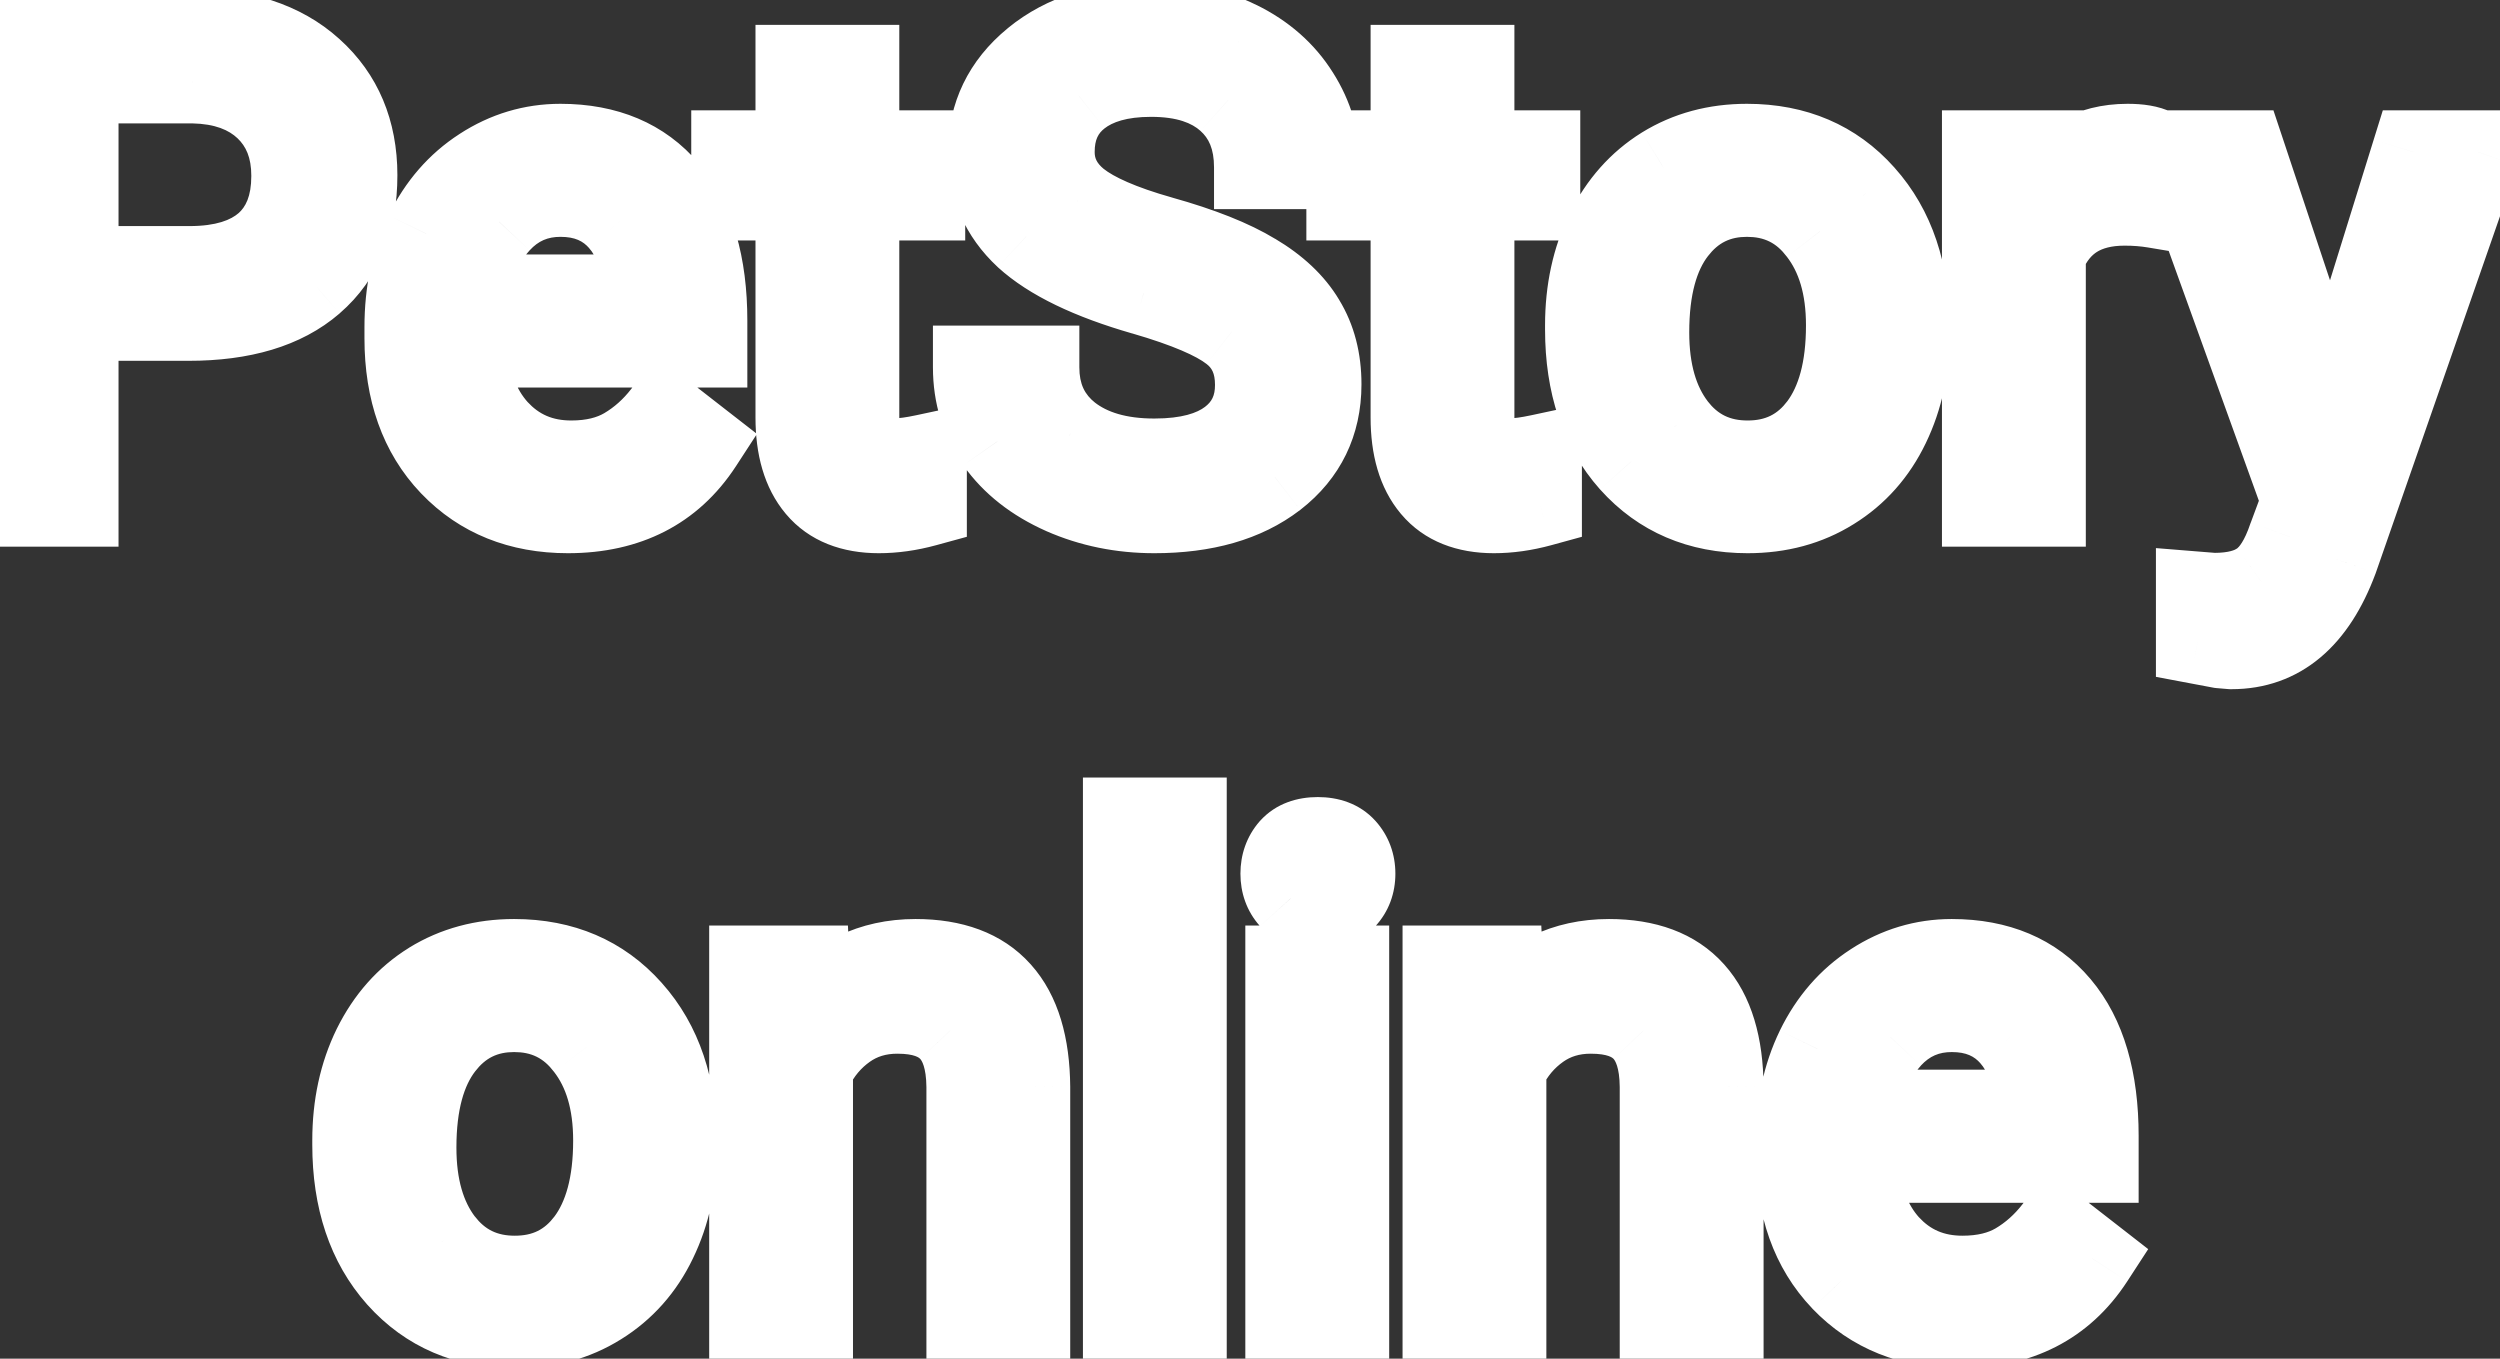 <svg width="46" height="25" viewBox="0 0 46 25" fill="none" xmlns="http://www.w3.org/2000/svg">
<rect x="0" y="0" width="46" height="25" fill="#333333" stroke="none"/>
<path d="M1.413 5.87V9.291H0.261V0.554H3.483C4.44 0.554 5.188 0.798 5.728 1.286C6.272 1.774 6.544 2.42 6.544 3.224C6.544 4.072 6.278 4.726 5.746 5.186C5.218 5.642 4.46 5.87 3.471 5.87H1.413ZM1.413 4.928H3.483C4.1 4.928 4.572 4.784 4.9 4.496C5.228 4.204 5.392 3.784 5.392 3.236C5.392 2.716 5.228 2.3 4.9 1.988C4.572 1.676 4.122 1.514 3.549 1.502H1.413V4.928ZM10.45 9.411C9.57 9.411 8.854 9.123 8.302 8.547C7.75 7.967 7.474 7.193 7.474 6.225V6.021C7.474 5.376 7.596 4.802 7.84 4.298C8.088 3.79 8.432 3.394 8.872 3.11C9.316 2.822 9.796 2.678 10.312 2.678C11.157 2.678 11.813 2.956 12.281 3.512C12.749 4.068 12.983 4.864 12.983 5.901V6.363H8.584C8.6 7.003 8.786 7.521 9.142 7.917C9.502 8.309 9.958 8.505 10.511 8.505C10.902 8.505 11.235 8.425 11.507 8.265C11.779 8.105 12.017 7.893 12.221 7.629L12.899 8.157C12.355 8.993 11.539 9.411 10.45 9.411ZM10.312 3.59C9.864 3.59 9.488 3.754 9.184 4.082C8.88 4.406 8.692 4.862 8.62 5.45H11.873V5.366C11.841 4.802 11.689 4.366 11.417 4.058C11.145 3.746 10.777 3.59 10.312 3.59ZM15.779 1.226V2.798H16.991V3.656H15.779V7.683C15.779 7.943 15.833 8.139 15.941 8.271C16.049 8.399 16.233 8.463 16.493 8.463C16.621 8.463 16.797 8.439 17.021 8.391V9.291C16.729 9.371 16.445 9.411 16.169 9.411C15.673 9.411 15.299 9.261 15.047 8.961C14.795 8.661 14.669 8.235 14.669 7.683V3.656H13.487V2.798H14.669V1.226H15.779ZM21.042 5.396C20.054 5.112 19.334 4.764 18.882 4.352C18.434 3.936 18.21 3.424 18.21 2.816C18.21 2.128 18.484 1.56 19.032 1.112C19.584 0.66 20.3 0.434 21.18 0.434C21.78 0.434 22.314 0.55 22.782 0.782C23.254 1.014 23.619 1.334 23.875 1.742C24.134 2.15 24.265 2.596 24.265 3.08H23.106C23.106 2.552 22.938 2.138 22.602 1.838C22.266 1.534 21.792 1.382 21.18 1.382C20.612 1.382 20.168 1.508 19.848 1.76C19.532 2.008 19.374 2.354 19.374 2.798C19.374 3.154 19.524 3.456 19.824 3.704C20.128 3.948 20.642 4.172 21.366 4.376C22.094 4.58 22.662 4.806 23.07 5.054C23.482 5.298 23.787 5.584 23.983 5.913C24.183 6.241 24.283 6.627 24.283 7.071C24.283 7.779 24.006 8.347 23.454 8.775C22.902 9.199 22.164 9.411 21.24 9.411C20.64 9.411 20.08 9.297 19.56 9.069C19.04 8.837 18.638 8.521 18.354 8.121C18.074 7.721 17.934 7.267 17.934 6.759H19.092C19.092 7.287 19.286 7.705 19.674 8.013C20.066 8.317 20.588 8.469 21.24 8.469C21.848 8.469 22.314 8.345 22.638 8.097C22.962 7.849 23.124 7.511 23.124 7.083C23.124 6.655 22.974 6.325 22.674 6.093C22.374 5.856 21.83 5.624 21.042 5.396ZM27.097 1.226V2.798H28.309V3.656H27.097V7.683C27.097 7.943 27.151 8.139 27.259 8.271C27.367 8.399 27.551 8.463 27.811 8.463C27.939 8.463 28.115 8.439 28.339 8.391V9.291C28.047 9.371 27.763 9.411 27.487 9.411C26.991 9.411 26.617 9.261 26.365 8.961C26.113 8.661 25.987 8.235 25.987 7.683V3.656H24.805V2.798H25.987V1.226H27.097ZM29.197 5.985C29.197 5.348 29.321 4.776 29.569 4.268C29.821 3.76 30.169 3.368 30.613 3.092C31.062 2.816 31.572 2.678 32.144 2.678C33.028 2.678 33.742 2.984 34.286 3.596C34.834 4.208 35.108 5.022 35.108 6.039V6.117C35.108 6.749 34.986 7.317 34.742 7.821C34.502 8.321 34.156 8.711 33.704 8.991C33.256 9.271 32.74 9.411 32.156 9.411C31.276 9.411 30.561 9.105 30.013 8.493C29.469 7.881 29.197 7.071 29.197 6.063V5.985ZM30.314 6.117C30.314 6.837 30.48 7.415 30.811 7.851C31.148 8.287 31.596 8.505 32.156 8.505C32.72 8.505 33.168 8.285 33.5 7.845C33.832 7.401 33.998 6.781 33.998 5.985C33.998 5.272 33.828 4.696 33.488 4.256C33.152 3.812 32.704 3.59 32.144 3.59C31.596 3.59 31.154 3.808 30.817 4.244C30.482 4.68 30.314 5.304 30.314 6.117ZM39.639 3.794C39.471 3.766 39.289 3.752 39.093 3.752C38.365 3.752 37.871 4.062 37.611 4.682V9.291H36.5V2.798H37.581L37.599 3.548C37.963 2.968 38.479 2.678 39.147 2.678C39.363 2.678 39.527 2.706 39.639 2.762V3.794ZM42.897 7.665L44.41 2.798H45.598L42.987 10.293C42.583 11.373 41.941 11.913 41.061 11.913L40.851 11.895L40.437 11.817V10.917L40.737 10.941C41.113 10.941 41.405 10.865 41.613 10.713C41.825 10.561 41.999 10.283 42.135 9.879L42.381 9.219L40.065 2.798H41.277L42.897 7.665ZM6.514 20.985C6.514 20.348 6.638 19.776 6.886 19.268C7.138 18.76 7.486 18.368 7.93 18.092C8.378 17.816 8.888 17.678 9.46 17.678C10.345 17.678 11.059 17.984 11.603 18.596C12.151 19.208 12.425 20.022 12.425 21.038V21.116C12.425 21.749 12.303 22.317 12.059 22.821C11.819 23.321 11.473 23.711 11.021 23.991C10.572 24.271 10.056 24.411 9.472 24.411C8.592 24.411 7.878 24.105 7.33 23.493C6.786 22.881 6.514 22.071 6.514 21.062V20.985ZM7.63 21.116C7.63 21.837 7.796 22.415 8.128 22.851C8.464 23.287 8.912 23.505 9.472 23.505C10.036 23.505 10.485 23.285 10.816 22.845C11.149 22.401 11.315 21.781 11.315 20.985C11.315 20.272 11.145 19.696 10.805 19.256C10.469 18.812 10.02 18.59 9.46 18.59C8.912 18.59 8.47 18.808 8.134 19.244C7.798 19.68 7.63 20.304 7.63 21.116ZM14.867 17.798L14.903 18.614C15.399 17.99 16.047 17.678 16.847 17.678C18.22 17.678 18.912 18.452 18.924 20V24.291H17.814V19.994C17.81 19.526 17.702 19.18 17.489 18.956C17.282 18.732 16.956 18.62 16.511 18.62C16.151 18.62 15.835 18.716 15.563 18.908C15.291 19.1 15.079 19.352 14.927 19.664V24.291H13.817V17.798H14.867ZM21.804 24.291H20.694V15.074H21.804V24.291ZM24.793 24.291H23.683V17.798H24.793V24.291ZM23.593 16.076C23.593 15.896 23.646 15.744 23.755 15.62C23.866 15.496 24.03 15.434 24.247 15.434C24.463 15.434 24.627 15.496 24.739 15.62C24.851 15.744 24.907 15.896 24.907 16.076C24.907 16.256 24.851 16.406 24.739 16.526C24.627 16.646 24.463 16.706 24.247 16.706C24.03 16.706 23.866 16.646 23.755 16.526C23.646 16.406 23.593 16.256 23.593 16.076ZM27.625 17.798L27.661 18.614C28.157 17.99 28.805 17.678 29.605 17.678C30.978 17.678 31.67 18.452 31.682 20V24.291H30.572V19.994C30.567 19.526 30.459 19.18 30.247 18.956C30.039 18.732 29.713 18.62 29.269 18.62C28.909 18.62 28.593 18.716 28.321 18.908C28.049 19.1 27.837 19.352 27.685 19.664V24.291H26.575V17.798H27.625ZM36.05 24.411C35.17 24.411 34.454 24.123 33.902 23.547C33.35 22.967 33.074 22.193 33.074 21.225V21.02C33.074 20.376 33.196 19.802 33.44 19.298C33.688 18.79 34.032 18.394 34.472 18.11C34.916 17.822 35.396 17.678 35.912 17.678C36.756 17.678 37.413 17.956 37.881 18.512C38.349 19.068 38.583 19.864 38.583 20.901V21.363H34.184C34.2 22.003 34.386 22.521 34.742 22.917C35.102 23.309 35.558 23.505 36.11 23.505C36.502 23.505 36.834 23.425 37.106 23.265C37.379 23.105 37.617 22.893 37.821 22.629L38.499 23.157C37.955 23.993 37.139 24.411 36.05 24.411ZM35.912 18.59C35.464 18.59 35.088 18.754 34.784 19.082C34.48 19.406 34.292 19.862 34.22 20.45H37.472V20.366C37.441 19.802 37.288 19.366 37.017 19.058C36.744 18.746 36.376 18.59 35.912 18.59Z" fill="white"/>
<path d="M1.413 5.87V5.102H0.645V5.87H1.413ZM1.413 9.291V10.059H2.181V9.291H1.413ZM0.261 9.291H-0.507V10.059H0.261V9.291ZM0.261 0.554V-0.214H-0.507V0.554H0.261ZM5.728 1.286L5.213 1.856L5.215 1.858L5.728 1.286ZM5.746 5.186L6.248 5.768L6.248 5.767L5.746 5.186ZM1.413 4.928H0.645V5.696H1.413V4.928ZM4.9 4.496L5.406 5.074L5.41 5.07L4.9 4.496ZM3.549 1.502L3.566 0.734L3.557 0.734H3.549V1.502ZM1.413 1.502V0.734H0.645V1.502H1.413ZM0.645 5.87V9.291H2.181V5.87H0.645ZM1.413 8.523H0.261V10.059H1.413V8.523ZM1.029 9.291V0.554H-0.507V9.291H1.029ZM0.261 1.322H3.483V-0.214H0.261V1.322ZM3.483 1.322C4.31 1.322 4.853 1.531 5.213 1.856L6.243 0.716C5.522 0.065 4.569 -0.214 3.483 -0.214V1.322ZM5.215 1.858C5.579 2.184 5.776 2.614 5.776 3.224H7.312C7.312 2.226 6.965 1.363 6.241 0.714L5.215 1.858ZM5.776 3.224C5.776 3.899 5.572 4.321 5.243 4.605L6.248 5.767C6.984 5.132 7.312 4.245 7.312 3.224H5.776ZM5.244 4.605C4.903 4.899 4.351 5.102 3.471 5.102V6.639C4.568 6.639 5.532 6.386 6.248 5.768L5.244 4.605ZM3.471 5.102H1.413V6.639H3.471V5.102ZM1.413 5.696H3.483V4.16H1.413V5.696ZM3.483 5.696C4.21 5.696 4.89 5.527 5.406 5.073L4.393 3.919C4.253 4.042 3.989 4.16 3.483 4.16V5.696ZM5.41 5.07C5.941 4.597 6.16 3.945 6.16 3.236H4.624C4.624 3.623 4.514 3.811 4.389 3.923L5.41 5.07ZM6.16 3.236C6.16 2.54 5.933 1.91 5.429 1.431L4.37 2.544C4.523 2.69 4.624 2.892 4.624 3.236H6.16ZM5.429 1.431C4.928 0.955 4.277 0.749 3.566 0.734L3.533 2.27C3.966 2.279 4.215 2.397 4.37 2.544L5.429 1.431ZM3.549 0.734H1.413V2.27H3.549V0.734ZM0.645 1.502V4.928H2.181V1.502H0.645ZM8.302 8.547L7.746 9.076L7.748 9.078L8.302 8.547ZM7.84 4.298L7.15 3.961L7.149 3.964L7.84 4.298ZM8.872 3.11L9.289 3.755L9.29 3.755L8.872 3.11ZM12.281 3.512L11.693 4.007L12.281 3.512ZM12.983 6.363V7.131H13.751V6.363H12.983ZM8.584 6.363V5.594H7.797L7.816 6.382L8.584 6.363ZM9.142 7.917L8.571 8.43L8.577 8.436L9.142 7.917ZM12.221 7.629L12.693 7.023L12.084 6.549L11.613 7.159L12.221 7.629ZM12.899 8.157L13.543 8.576L13.928 7.984L13.371 7.551L12.899 8.157ZM9.184 4.082L9.744 4.608L9.748 4.604L9.184 4.082ZM8.62 5.45L7.858 5.357L7.752 6.219H8.62V5.45ZM11.873 5.45V6.219H12.641V5.45H11.873ZM11.873 5.366H12.641V5.345L12.64 5.323L11.873 5.366ZM11.417 4.058L10.838 4.563L10.841 4.567L11.417 4.058ZM10.45 8.643C9.756 8.643 9.248 8.424 8.857 8.015L7.748 9.078C8.46 9.822 9.385 10.179 10.45 10.179V8.643ZM8.859 8.017C8.47 7.609 8.242 7.039 8.242 6.225H6.706C6.706 7.346 7.03 8.325 7.746 9.076L8.859 8.017ZM8.242 6.225V6.021H6.706V6.225H8.242ZM8.242 6.021C8.242 5.475 8.345 5.018 8.531 4.633L7.149 3.964C6.847 4.587 6.706 5.278 6.706 6.021H8.242ZM8.53 4.635C8.722 4.243 8.976 3.958 9.289 3.755L8.456 2.465C7.889 2.831 7.454 3.338 7.15 3.961L8.53 4.635ZM9.29 3.755C9.613 3.545 9.949 3.446 10.312 3.446V1.91C9.644 1.91 9.019 2.099 8.454 2.466L9.29 3.755ZM10.312 3.446C10.971 3.446 11.395 3.653 11.693 4.007L12.868 3.018C12.23 2.259 11.342 1.91 10.312 1.91V3.446ZM11.693 4.007C12.004 4.376 12.215 4.97 12.215 5.901H13.751C13.751 4.759 13.494 3.761 12.868 3.018L11.693 4.007ZM12.215 5.901V6.363H13.751V5.901H12.215ZM12.983 5.594H8.584V7.131H12.983V5.594ZM7.816 6.382C7.836 7.166 8.069 7.872 8.571 8.43L9.713 7.403C9.503 7.17 9.364 6.839 9.352 6.343L7.816 6.382ZM8.577 8.436C9.088 8.993 9.752 9.273 10.511 9.273V7.737C10.164 7.737 9.917 7.624 9.708 7.397L8.577 8.436ZM10.511 9.273C11.007 9.273 11.481 9.171 11.896 8.927L11.117 7.603C10.989 7.678 10.799 7.737 10.511 7.737V9.273ZM11.896 8.927C12.257 8.714 12.568 8.435 12.829 8.098L11.613 7.159C11.465 7.35 11.3 7.495 11.117 7.603L11.896 8.927ZM11.749 8.235L12.427 8.763L13.371 7.551L12.693 7.023L11.749 8.235ZM12.255 7.738C11.867 8.334 11.307 8.643 10.45 8.643V10.179C11.771 10.179 12.842 9.652 13.543 8.576L12.255 7.738ZM10.312 2.822C9.651 2.822 9.071 3.075 8.621 3.56L9.748 4.604C9.906 4.433 10.078 4.358 10.312 4.358V2.822ZM8.624 3.557C8.177 4.034 7.943 4.661 7.858 5.357L9.383 5.544C9.441 5.064 9.584 4.779 9.744 4.608L8.624 3.557ZM8.62 6.219H11.873V4.682H8.62V6.219ZM12.641 5.45V5.366H11.105V5.45H12.641ZM12.64 5.323C12.601 4.651 12.415 4.028 11.992 3.55L10.841 4.567C10.963 4.705 11.08 4.954 11.106 5.41L12.64 5.323ZM11.996 3.553C11.559 3.053 10.969 2.822 10.312 2.822V4.358C10.585 4.358 10.73 4.44 10.838 4.563L11.996 3.553ZM15.779 1.226H16.547V0.458H15.779V1.226ZM15.779 2.798H15.011V3.566H15.779V2.798ZM16.991 2.798H17.76V2.03H16.991V2.798ZM16.991 3.656V4.424H17.76V3.656H16.991ZM15.779 3.656V2.888H15.011V3.656H15.779ZM15.941 8.271L15.347 8.757L15.354 8.766L15.941 8.271ZM17.021 8.391H17.79V7.441L16.86 7.64L17.021 8.391ZM17.021 9.291L17.224 10.032L17.79 9.877V9.291H17.021ZM14.669 3.656H15.437V2.888H14.669V3.656ZM13.487 3.656H12.719V4.424H13.487V3.656ZM13.487 2.798V2.03H12.719V2.798H13.487ZM14.669 2.798V3.566H15.437V2.798H14.669ZM14.669 1.226V0.458H13.901V1.226H14.669ZM15.011 1.226V2.798H16.547V1.226H15.011ZM15.779 3.566H16.991V2.03H15.779V3.566ZM16.223 2.798V3.656H17.76V2.798H16.223ZM16.991 2.888H15.779V4.424H16.991V2.888ZM15.011 3.656V7.683H16.547V3.656H15.011ZM15.011 7.683C15.011 8.031 15.081 8.432 15.347 8.757L16.536 7.784C16.561 7.816 16.564 7.835 16.56 7.821C16.556 7.805 16.547 7.762 16.547 7.683H15.011ZM15.354 8.766C15.673 9.144 16.132 9.231 16.493 9.231V7.695C16.459 7.695 16.436 7.693 16.422 7.691C16.408 7.689 16.406 7.687 16.413 7.689C16.42 7.692 16.436 7.699 16.459 7.713C16.481 7.728 16.506 7.749 16.528 7.776L15.354 8.766ZM16.493 9.231C16.702 9.231 16.94 9.194 17.182 9.142L16.86 7.64C16.655 7.684 16.541 7.695 16.493 7.695V9.231ZM16.253 8.391V9.291H17.79V8.391H16.253ZM16.819 8.55C16.586 8.614 16.37 8.643 16.169 8.643V10.179C16.52 10.179 16.873 10.128 17.224 10.032L16.819 8.55ZM16.169 8.643C15.835 8.643 15.704 8.549 15.635 8.467L14.459 9.455C14.894 9.973 15.512 10.179 16.169 10.179V8.643ZM15.635 8.467C15.539 8.352 15.437 8.127 15.437 7.683H13.901C13.901 8.343 14.051 8.969 14.459 9.455L15.635 8.467ZM15.437 7.683V3.656H13.901V7.683H15.437ZM14.669 2.888H13.487V4.424H14.669V2.888ZM14.255 3.656V2.798H12.719V3.656H14.255ZM13.487 3.566H14.669V2.03H13.487V3.566ZM15.437 2.798V1.226H13.901V2.798H15.437ZM14.669 1.994H15.779V0.458H14.669V1.994ZM21.042 5.396L21.256 4.659L21.254 4.658L21.042 5.396ZM18.882 4.352L18.359 4.915L18.364 4.92L18.882 4.352ZM19.032 1.112L19.518 1.706L19.518 1.706L19.032 1.112ZM22.782 0.782L22.441 1.47L22.444 1.471L22.782 0.782ZM23.875 1.742L23.224 2.15L23.227 2.155L23.875 1.742ZM24.265 3.08V3.848H25.033V3.08H24.265ZM23.106 3.08H22.338V3.848H23.106V3.08ZM22.602 1.838L22.087 2.407L22.091 2.411L22.602 1.838ZM19.848 1.76L20.322 2.364L20.323 2.363L19.848 1.76ZM19.824 3.704L19.334 4.296L19.343 4.303L19.824 3.704ZM21.366 4.376L21.158 5.116L21.159 5.116L21.366 4.376ZM23.07 5.054L22.671 5.711L22.679 5.715L23.07 5.054ZM23.983 5.913L23.323 6.307L23.327 6.312L23.983 5.913ZM23.454 8.775L23.922 9.384L23.925 9.382L23.454 8.775ZM19.56 9.069L19.247 9.77L19.251 9.772L19.56 9.069ZM18.354 8.121L17.724 8.561L17.727 8.566L18.354 8.121ZM17.934 6.759V5.991H17.166V6.759H17.934ZM19.092 6.759H19.86V5.991H19.092V6.759ZM19.674 8.013L19.196 8.614L19.203 8.62L19.674 8.013ZM22.674 6.093L22.199 6.696L22.204 6.7L22.674 6.093ZM21.254 4.658C20.312 4.387 19.724 4.08 19.399 3.785L18.364 4.92C18.944 5.448 19.796 5.837 20.83 6.135L21.254 4.658ZM19.404 3.789C19.112 3.518 18.978 3.209 18.978 2.816H17.442C17.442 3.639 17.756 4.355 18.359 4.915L19.404 3.789ZM18.978 2.816C18.978 2.366 19.142 2.014 19.518 1.706L18.546 0.517C17.825 1.106 17.442 1.89 17.442 2.816H18.978ZM19.518 1.706C19.904 1.391 20.435 1.202 21.18 1.202V-0.334C20.165 -0.334 19.264 -0.071 18.545 0.517L19.518 1.706ZM21.18 1.202C21.68 1.202 22.094 1.298 22.441 1.47L23.123 0.094C22.535 -0.198 21.881 -0.334 21.18 -0.334V1.202ZM22.444 1.471C22.8 1.646 23.05 1.874 23.224 2.15L24.525 1.334C24.186 0.794 23.709 0.381 23.121 0.092L22.444 1.471ZM23.227 2.155C23.408 2.439 23.496 2.742 23.496 3.08H25.033C25.033 2.45 24.861 1.861 24.522 1.329L23.227 2.155ZM24.265 2.312H23.106V3.848H24.265V2.312ZM23.875 3.08C23.875 2.375 23.642 1.736 23.114 1.265L22.091 2.411C22.235 2.54 22.338 2.729 22.338 3.08H23.875ZM23.118 1.268C22.597 0.797 21.915 0.614 21.18 0.614V2.15C21.669 2.15 21.935 2.27 22.087 2.407L23.118 1.268ZM21.18 0.614C20.506 0.614 19.873 0.763 19.373 1.156L20.323 2.363C20.463 2.253 20.718 2.15 21.18 2.15V0.614ZM19.374 1.156C18.851 1.566 18.606 2.147 18.606 2.798H20.142C20.142 2.561 20.213 2.45 20.322 2.364L19.374 1.156ZM18.606 2.798C18.606 3.406 18.877 3.918 19.334 4.296L20.313 3.112C20.171 2.995 20.142 2.902 20.142 2.798H18.606ZM19.343 4.303C19.772 4.647 20.41 4.905 21.158 5.116L21.574 3.637C20.875 3.44 20.484 3.249 20.305 3.105L19.343 4.303ZM21.159 5.116C21.854 5.311 22.348 5.514 22.671 5.711L23.469 4.398C22.977 4.099 22.334 3.85 21.573 3.637L21.159 5.116ZM22.679 5.715C23.008 5.91 23.207 6.113 23.323 6.307L24.642 5.519C24.366 5.056 23.957 4.687 23.462 4.393L22.679 5.715ZM23.327 6.312C23.442 6.502 23.514 6.745 23.514 7.071H25.051C25.051 6.508 24.923 5.979 24.638 5.513L23.327 6.312ZM23.514 7.071C23.514 7.545 23.345 7.888 22.984 8.168L23.925 9.382C24.668 8.806 25.051 8.012 25.051 7.071H23.514ZM22.986 8.166C22.607 8.458 22.05 8.643 21.24 8.643V10.179C22.278 10.179 23.198 9.94 23.922 9.384L22.986 8.166ZM21.24 8.643C20.74 8.643 20.286 8.549 19.868 8.366L19.251 9.772C19.874 10.046 20.54 10.179 21.24 10.179V8.643ZM19.873 8.368C19.458 8.182 19.172 7.947 18.98 7.676L17.727 8.566C18.103 9.095 18.622 9.492 19.247 9.77L19.873 8.368ZM18.983 7.68C18.797 7.415 18.702 7.116 18.702 6.759H17.166C17.166 7.418 17.35 8.027 17.724 8.561L18.983 7.68ZM17.934 7.527H19.092V5.991H17.934V7.527ZM18.324 6.759C18.324 7.503 18.611 8.15 19.196 8.614L20.151 7.411C19.96 7.26 19.86 7.07 19.86 6.759H18.324ZM19.203 8.62C19.767 9.057 20.471 9.237 21.24 9.237V7.701C20.705 7.701 20.365 7.577 20.145 7.406L19.203 8.62ZM21.24 9.237C21.938 9.237 22.596 9.097 23.105 8.707L22.171 7.487C22.033 7.593 21.758 7.701 21.24 7.701V9.237ZM23.105 8.707C23.63 8.305 23.892 7.736 23.892 7.083H22.356C22.356 7.285 22.295 7.392 22.171 7.487L23.105 8.707ZM23.892 7.083C23.892 6.452 23.658 5.882 23.144 5.485L22.204 6.7C22.29 6.767 22.356 6.858 22.356 7.083H23.892ZM23.149 5.489C22.724 5.154 22.055 4.89 21.256 4.659L20.829 6.134C21.606 6.359 22.025 6.559 22.199 6.696L23.149 5.489ZM27.097 1.226H27.865V0.458H27.097V1.226ZM27.097 2.798H26.329V3.566H27.097V2.798ZM28.309 2.798H29.077V2.03H28.309V2.798ZM28.309 3.656V4.424H29.077V3.656H28.309ZM27.097 3.656V2.888H26.329V3.656H27.097ZM27.259 8.271L26.665 8.757L26.672 8.766L27.259 8.271ZM28.339 8.391H29.107V7.441L28.178 7.64L28.339 8.391ZM28.339 9.291L28.542 10.032L29.107 9.877V9.291H28.339ZM25.987 3.656H26.755V2.888H25.987V3.656ZM24.805 3.656H24.037V4.424H24.805V3.656ZM24.805 2.798V2.03H24.037V2.798H24.805ZM25.987 2.798V3.566H26.755V2.798H25.987ZM25.987 1.226V0.458H25.219V1.226H25.987ZM26.329 1.226V2.798H27.865V1.226H26.329ZM27.097 3.566H28.309V2.03H27.097V3.566ZM27.541 2.798V3.656H29.077V2.798H27.541ZM28.309 2.888H27.097V4.424H28.309V2.888ZM26.329 3.656V7.683H27.865V3.656H26.329ZM26.329 7.683C26.329 8.031 26.399 8.432 26.665 8.757L27.854 7.784C27.879 7.816 27.882 7.835 27.878 7.821C27.874 7.805 27.865 7.762 27.865 7.683H26.329ZM26.672 8.766C26.991 9.144 27.45 9.231 27.811 9.231V7.695C27.777 7.695 27.754 7.693 27.74 7.691C27.726 7.689 27.724 7.687 27.73 7.689C27.737 7.692 27.754 7.699 27.776 7.713C27.799 7.728 27.823 7.749 27.846 7.776L26.672 8.766ZM27.811 9.231C28.02 9.231 28.258 9.194 28.5 9.142L28.178 7.64C27.973 7.684 27.858 7.695 27.811 7.695V9.231ZM27.571 8.391V9.291H29.107V8.391H27.571ZM28.136 8.55C27.904 8.614 27.688 8.643 27.487 8.643V10.179C27.838 10.179 28.19 10.128 28.542 10.032L28.136 8.55ZM27.487 8.643C27.152 8.643 27.022 8.549 26.953 8.467L25.777 9.455C26.212 9.973 26.829 10.179 27.487 10.179V8.643ZM26.953 8.467C26.857 8.352 26.755 8.127 26.755 7.683H25.219C25.219 8.343 25.369 8.969 25.777 9.455L26.953 8.467ZM26.755 7.683V3.656H25.219V7.683H26.755ZM25.987 2.888H24.805V4.424H25.987V2.888ZM25.573 3.656V2.798H24.037V3.656H25.573ZM24.805 3.566H25.987V2.03H24.805V3.566ZM26.755 2.798V1.226H25.219V2.798H26.755ZM25.987 1.994H27.097V0.458H25.987V1.994ZM29.569 4.268L28.881 3.927L28.879 3.931L29.569 4.268ZM30.613 3.092L30.211 2.438L30.208 2.44L30.613 3.092ZM34.286 3.596L33.712 4.106L33.714 4.109L34.286 3.596ZM34.742 7.821L34.051 7.486L34.05 7.488L34.742 7.821ZM33.704 8.991L33.3 8.338L33.297 8.34L33.704 8.991ZM30.013 8.493L29.439 9.003L29.441 9.005L30.013 8.493ZM30.811 7.851L30.2 8.316L30.203 8.32L30.811 7.851ZM33.5 7.845L34.113 8.307L34.115 8.305L33.5 7.845ZM33.488 4.256L32.875 4.72L32.88 4.726L33.488 4.256ZM29.965 5.985C29.965 5.45 30.069 4.996 30.26 4.605L28.879 3.931C28.574 4.557 28.429 5.246 28.429 5.985H29.965ZM30.258 4.61C30.452 4.218 30.706 3.939 31.019 3.744L30.208 2.44C29.632 2.798 29.191 3.302 28.881 3.927L30.258 4.61ZM31.016 3.746C31.333 3.551 31.701 3.446 32.144 3.446V1.91C31.442 1.91 30.79 2.081 30.211 2.438L31.016 3.746ZM32.144 3.446C32.828 3.446 33.326 3.672 33.712 4.106L34.86 3.086C34.158 2.296 33.228 1.91 32.144 1.91V3.446ZM33.714 4.109C34.108 4.548 34.34 5.165 34.34 6.039H35.876C35.876 4.88 35.56 3.868 34.858 3.084L33.714 4.109ZM34.34 6.039V6.117H35.876V6.039H34.34ZM34.34 6.117C34.34 6.648 34.238 7.099 34.051 7.486L35.434 8.155C35.734 7.534 35.876 6.85 35.876 6.117H34.34ZM34.05 7.488C33.87 7.862 33.621 8.139 33.3 8.338L34.108 9.644C34.691 9.283 35.134 8.779 35.435 8.153L34.05 7.488ZM33.297 8.34C32.983 8.535 32.612 8.643 32.156 8.643V10.179C32.868 10.179 33.528 10.007 34.111 9.642L33.297 8.34ZM32.156 8.643C31.477 8.643 30.977 8.417 30.586 7.981L29.441 9.005C30.146 9.793 31.075 10.179 32.156 10.179V8.643ZM30.587 7.983C30.196 7.542 29.965 6.928 29.965 6.063H28.429C28.429 7.213 28.743 8.22 29.439 9.003L30.587 7.983ZM29.965 6.063V5.985H28.429V6.063H29.965ZM29.545 6.117C29.545 6.952 29.739 7.71 30.2 8.316L31.423 7.385C31.22 7.12 31.082 6.721 31.082 6.117H29.545ZM30.203 8.32C30.688 8.948 31.362 9.273 32.156 9.273V7.737C31.829 7.737 31.608 7.625 31.42 7.382L30.203 8.32ZM32.156 9.273C32.954 9.273 33.632 8.945 34.113 8.307L32.887 7.382C32.704 7.625 32.485 7.737 32.156 7.737V9.273ZM34.115 8.305C34.581 7.681 34.766 6.877 34.766 5.985H33.23C33.23 6.685 33.083 7.12 32.885 7.385L34.115 8.305ZM34.766 5.985C34.766 5.151 34.566 4.395 34.096 3.787L32.88 4.726C33.09 4.998 33.23 5.394 33.23 5.985H34.766ZM34.1 3.793C33.618 3.156 32.943 2.822 32.144 2.822V4.358C32.465 4.358 32.686 4.469 32.875 4.72L34.1 3.793ZM32.144 2.822C31.356 2.822 30.69 3.152 30.209 3.775L31.426 4.713C31.617 4.465 31.835 4.358 32.144 4.358V2.822ZM30.209 3.775C29.731 4.396 29.545 5.212 29.545 6.117H31.082C31.082 5.397 31.232 4.964 31.426 4.713L30.209 3.775ZM39.639 3.794L39.513 4.552L40.407 4.701V3.794H39.639ZM37.611 4.682L36.902 4.385L36.843 4.528V4.682H37.611ZM37.611 9.291V10.059H38.379V9.291H37.611ZM36.5 9.291H35.732V10.059H36.5V9.291ZM36.5 2.798V2.03H35.732V2.798H36.5ZM37.581 2.798L38.349 2.78L38.331 2.03H37.581V2.798ZM37.599 3.548L36.831 3.567L36.892 6.119L38.249 3.956L37.599 3.548ZM39.639 2.762H40.407V2.287L39.982 2.075L39.639 2.762ZM39.765 3.037C39.55 3.001 39.325 2.984 39.093 2.984V4.52C39.253 4.52 39.392 4.532 39.513 4.552L39.765 3.037ZM39.093 2.984C38.62 2.984 38.164 3.085 37.768 3.334C37.367 3.586 37.084 3.952 36.902 4.385L38.319 4.979C38.397 4.792 38.491 4.694 38.584 4.635C38.682 4.574 38.837 4.52 39.093 4.52V2.984ZM36.843 4.682V9.291H38.379V4.682H36.843ZM37.611 8.523H36.5V10.059H37.611V8.523ZM37.269 9.291V2.798H35.732V9.291H37.269ZM36.5 3.566H37.581V2.03H36.5V3.566ZM36.813 2.816L36.831 3.567L38.367 3.53L38.349 2.78L36.813 2.816ZM38.249 3.956C38.477 3.593 38.751 3.446 39.147 3.446V1.91C38.206 1.91 37.448 2.343 36.948 3.14L38.249 3.956ZM39.147 3.446C39.224 3.446 39.274 3.451 39.303 3.456C39.333 3.461 39.325 3.464 39.295 3.449L39.982 2.075C39.713 1.94 39.407 1.91 39.147 1.91V3.446ZM38.871 2.762V3.794H40.407V2.762H38.871ZM42.897 7.665L42.169 7.907L42.923 10.172L43.631 7.893L42.897 7.665ZM44.41 2.798V2.03H43.844L43.676 2.57L44.41 2.798ZM45.598 2.798L46.323 3.051L46.679 2.03H45.598V2.798ZM42.987 10.293L43.707 10.562L43.71 10.554L43.713 10.546L42.987 10.293ZM41.061 11.913L40.995 12.679L41.028 12.681H41.061V11.913ZM40.851 11.895L40.709 12.65L40.747 12.657L40.785 12.661L40.851 11.895ZM40.437 11.817H39.669V12.454L40.295 12.572L40.437 11.817ZM40.437 10.917L40.498 10.152L39.669 10.085V10.917H40.437ZM40.737 10.941L40.676 11.707L40.706 11.709H40.737V10.941ZM41.613 10.713L41.166 10.089L41.16 10.093L41.613 10.713ZM42.135 9.879L41.416 9.611L41.411 9.622L41.407 9.634L42.135 9.879ZM42.381 9.219L43.101 9.487L43.199 9.223L43.104 8.958L42.381 9.219ZM40.065 2.798V2.03H38.971L39.342 3.059L40.065 2.798ZM41.277 2.798L42.006 2.555L41.831 2.03H41.277V2.798ZM43.631 7.893L45.143 3.026L43.676 2.57L42.164 7.437L43.631 7.893ZM44.41 3.566H45.598V2.03H44.41V3.566ZM44.872 2.545L42.262 10.04L43.713 10.546L46.323 3.051L44.872 2.545ZM42.268 10.024C42.096 10.485 41.897 10.762 41.708 10.921C41.533 11.068 41.33 11.145 41.061 11.145V12.681C41.672 12.681 42.23 12.489 42.697 12.096C43.15 11.715 43.475 11.182 43.707 10.562L42.268 10.024ZM41.127 11.148L40.917 11.13L40.785 12.661L40.995 12.679L41.127 11.148ZM40.993 11.141L40.579 11.063L40.295 12.572L40.709 12.65L40.993 11.141ZM41.205 11.817V10.917H39.669V11.817H41.205ZM40.376 11.683L40.676 11.707L40.798 10.176L40.498 10.152L40.376 11.683ZM40.737 11.709C41.204 11.709 41.679 11.617 42.066 11.333L41.16 10.093C41.132 10.114 41.022 10.173 40.737 10.173V11.709ZM42.061 11.338C42.463 11.049 42.706 10.592 42.863 10.124L41.407 9.634C41.293 9.974 41.187 10.073 41.166 10.089L42.061 11.338ZM42.855 10.147L43.101 9.487L41.661 8.951L41.416 9.611L42.855 10.147ZM43.104 8.958L40.788 2.537L39.342 3.059L41.659 9.48L43.104 8.958ZM40.065 3.566H41.277V2.03H40.065V3.566ZM40.548 3.041L42.169 7.907L43.626 7.422L42.006 2.555L40.548 3.041ZM6.886 19.268L6.198 18.927L6.196 18.931L6.886 19.268ZM7.93 18.092L7.527 17.438L7.525 17.44L7.93 18.092ZM11.603 18.596L11.028 19.107L11.03 19.109L11.603 18.596ZM12.059 22.821L11.367 22.486L11.366 22.488L12.059 22.821ZM11.021 23.991L10.616 23.338L10.614 23.34L11.021 23.991ZM7.33 23.493L6.756 24.003L6.758 24.005L7.33 23.493ZM8.128 22.851L7.517 23.316L7.52 23.32L8.128 22.851ZM10.816 22.845L11.43 23.308L11.432 23.305L10.816 22.845ZM10.805 19.256L10.192 19.72L10.197 19.726L10.805 19.256ZM7.282 20.985C7.282 20.451 7.385 19.996 7.576 19.605L6.196 18.931C5.89 19.557 5.746 20.246 5.746 20.985H7.282ZM7.574 19.61C7.768 19.218 8.023 18.939 8.336 18.744L7.525 17.44C6.949 17.797 6.508 18.302 6.198 18.927L7.574 19.61ZM8.333 18.746C8.649 18.551 9.018 18.446 9.46 18.446V16.91C8.759 16.91 8.107 17.081 7.527 17.438L8.333 18.746ZM9.46 18.446C10.145 18.446 10.643 18.672 11.028 19.107L12.177 18.086C11.474 17.296 10.544 16.91 9.46 16.91V18.446ZM11.03 19.109C11.424 19.549 11.657 20.165 11.657 21.038H13.193C13.193 19.88 12.877 18.868 12.175 18.084L11.03 19.109ZM11.657 21.038V21.116H13.193V21.038H11.657ZM11.657 21.116C11.657 21.648 11.555 22.099 11.367 22.486L12.75 23.155C13.051 22.534 13.193 21.85 13.193 21.116H11.657ZM11.366 22.488C11.187 22.862 10.938 23.139 10.616 23.338L11.425 24.644C12.007 24.283 12.451 23.779 12.751 23.153L11.366 22.488ZM10.614 23.34C10.3 23.535 9.928 23.643 9.472 23.643V25.179C10.185 25.179 10.845 25.007 11.428 24.642L10.614 23.34ZM9.472 23.643C8.793 23.643 8.293 23.417 7.902 22.98L6.758 24.005C7.463 24.793 8.391 25.179 9.472 25.179V23.643ZM7.904 22.983C7.512 22.542 7.282 21.928 7.282 21.062H5.746C5.746 22.213 6.06 23.22 6.756 24.003L7.904 22.983ZM7.282 21.062V20.985H5.746V21.062H7.282ZM6.862 21.116C6.862 21.952 7.055 22.71 7.517 23.316L8.739 22.386C8.537 22.12 8.398 21.721 8.398 21.116H6.862ZM7.52 23.32C8.004 23.948 8.679 24.273 9.472 24.273V22.737C9.146 22.737 8.924 22.625 8.737 22.382L7.52 23.32ZM9.472 24.273C10.271 24.273 10.949 23.945 11.43 23.307L10.203 22.382C10.02 22.625 9.802 22.737 9.472 22.737V24.273ZM11.432 23.305C11.898 22.681 12.083 21.877 12.083 20.985H10.546C10.546 21.685 10.399 22.12 10.201 22.385L11.432 23.305ZM12.083 20.985C12.083 20.151 11.882 19.395 11.412 18.787L10.197 19.726C10.407 19.998 10.546 20.394 10.546 20.985H12.083ZM11.417 18.793C10.935 18.155 10.259 17.822 9.46 17.822V19.358C9.781 19.358 10.002 19.469 10.192 19.72L11.417 18.793ZM9.46 17.822C8.673 17.822 8.006 18.152 7.526 18.775L8.743 19.713C8.934 19.465 9.152 19.358 9.46 19.358V17.822ZM7.526 18.775C7.047 19.396 6.862 20.212 6.862 21.116H8.398C8.398 20.397 8.549 19.964 8.743 19.713L7.526 18.775ZM14.867 17.798L15.634 17.764L15.602 17.03H14.867V17.798ZM14.903 18.614L14.136 18.648L14.226 20.7L15.504 19.092L14.903 18.614ZM18.924 20H19.692L19.692 19.994L18.924 20ZM18.924 24.291V25.059H19.692V24.291H18.924ZM17.814 24.291H17.046V25.059H17.814V24.291ZM17.814 19.994H18.582L18.582 19.988L17.814 19.994ZM17.489 18.956L16.927 19.479L16.932 19.484L17.489 18.956ZM14.927 19.664L14.237 19.328L14.159 19.487V19.664H14.927ZM14.927 24.291V25.059H15.695V24.291H14.927ZM13.817 24.291H13.049V25.059H13.817V24.291ZM13.817 17.798V17.03H13.049V17.798H13.817ZM14.1 17.832L14.136 18.648L15.671 18.58L15.634 17.764L14.1 17.832ZM15.504 19.092C15.854 18.652 16.28 18.446 16.847 18.446V16.91C15.814 16.91 14.944 17.328 14.302 18.136L15.504 19.092ZM16.847 18.446C17.389 18.446 17.666 18.595 17.823 18.771C17.996 18.964 18.15 19.33 18.156 20.006L19.692 19.994C19.685 19.123 19.488 18.328 18.968 17.747C18.433 17.148 17.678 16.91 16.847 16.91V18.446ZM18.156 20V24.291H19.692V20H18.156ZM18.924 23.523H17.814V25.059H18.924V23.523ZM18.582 24.291V19.994H17.046V24.291H18.582ZM18.582 19.988C18.577 19.423 18.448 18.851 18.047 18.428L16.932 19.484C16.956 19.509 17.042 19.629 17.046 20.001L18.582 19.988ZM18.052 18.433C17.644 17.993 17.071 17.852 16.511 17.852V19.388C16.84 19.388 16.919 19.471 16.927 19.479L18.052 18.433ZM16.511 17.852C16.006 17.852 15.533 17.99 15.12 18.281L16.006 19.536C16.138 19.443 16.296 19.388 16.511 19.388V17.852ZM15.12 18.281C14.738 18.551 14.443 18.905 14.237 19.328L15.618 20.001C15.716 19.8 15.845 19.65 16.006 19.536L15.12 18.281ZM14.159 19.664V24.291H15.695V19.664H14.159ZM14.927 23.523H13.817V25.059H14.927V23.523ZM14.585 24.291V17.798H13.049V24.291H14.585ZM13.817 18.566H14.867V17.03H13.817V18.566ZM21.804 24.291V25.059H22.572V24.291H21.804ZM20.694 24.291H19.926V25.059H20.694V24.291ZM20.694 15.074V14.306H19.926V15.074H20.694ZM21.804 15.074H22.572V14.306H21.804V15.074ZM21.804 23.523H20.694V25.059H21.804V23.523ZM21.462 24.291V15.074H19.926V24.291H21.462ZM20.694 15.842H21.804V14.306H20.694V15.842ZM21.036 15.074V24.291H22.572V15.074H21.036ZM24.793 24.291V25.059H25.561V24.291H24.793ZM23.683 24.291H22.914V25.059H23.683V24.291ZM23.683 17.798V17.03H22.914V17.798H23.683ZM24.793 17.798H25.561V17.03H24.793V17.798ZM23.755 15.62L23.184 15.105L23.175 15.115L23.755 15.62ZM23.755 16.526L23.183 17.04L23.193 17.05L23.755 16.526ZM24.793 23.523H23.683V25.059H24.793V23.523ZM24.451 24.291V17.798H22.914V24.291H24.451ZM23.683 18.566H24.793V17.03H23.683V18.566ZM24.024 17.798V24.291H25.561V17.798H24.024ZM24.361 16.076C24.361 16.063 24.362 16.068 24.357 16.084C24.354 16.091 24.351 16.099 24.346 16.107C24.341 16.114 24.337 16.12 24.334 16.124L23.175 15.115C22.934 15.393 22.824 15.729 22.824 16.076H24.361ZM24.325 16.135C24.311 16.15 24.295 16.164 24.277 16.175C24.26 16.187 24.245 16.194 24.233 16.199C24.211 16.207 24.21 16.202 24.247 16.202V14.666C23.881 14.666 23.482 14.775 23.184 15.105L24.325 16.135ZM24.247 16.202C24.283 16.202 24.282 16.207 24.26 16.199C24.248 16.194 24.233 16.187 24.216 16.175C24.198 16.164 24.182 16.15 24.169 16.135L25.309 15.105C25.011 14.775 24.612 14.666 24.247 14.666V16.202ZM24.169 16.135C24.166 16.131 24.161 16.125 24.156 16.117C24.151 16.109 24.147 16.101 24.144 16.092C24.137 16.074 24.139 16.066 24.139 16.076H25.675C25.675 15.722 25.558 15.382 25.309 15.105L24.169 16.135ZM24.139 16.076C24.139 16.085 24.137 16.076 24.145 16.055C24.153 16.032 24.166 16.014 24.177 16.002L25.3 17.05C25.558 16.773 25.675 16.43 25.675 16.076H24.139ZM24.177 16.002C24.192 15.986 24.208 15.973 24.225 15.961C24.242 15.95 24.257 15.943 24.268 15.94C24.288 15.932 24.285 15.938 24.247 15.938V17.474C24.605 17.474 25.001 17.371 25.3 17.05L24.177 16.002ZM24.247 15.938C24.208 15.938 24.206 15.932 24.225 15.94C24.236 15.943 24.251 15.95 24.268 15.961C24.285 15.973 24.302 15.986 24.316 16.002L23.193 17.05C23.492 17.371 23.888 17.474 24.247 17.474V15.938ZM24.325 16.012C24.337 16.025 24.349 16.043 24.356 16.063C24.362 16.082 24.361 16.088 24.361 16.076H22.824C22.824 16.422 22.934 16.762 23.183 17.04L24.325 16.012ZM27.625 17.798L28.392 17.764L28.36 17.03H27.625V17.798ZM27.661 18.614L26.894 18.648L26.984 20.7L28.262 19.092L27.661 18.614ZM31.682 20H32.45L32.45 19.994L31.682 20ZM31.682 24.291V25.059H32.45V24.291H31.682ZM30.572 24.291H29.803V25.059H30.572V24.291ZM30.572 19.994H31.34L31.34 19.988L30.572 19.994ZM30.247 18.956L29.685 19.479L29.69 19.484L30.247 18.956ZM27.685 19.664L26.994 19.328L26.917 19.487V19.664H27.685ZM27.685 24.291V25.059H28.453V24.291H27.685ZM26.575 24.291H25.807V25.059H26.575V24.291ZM26.575 17.798V17.03H25.807V17.798H26.575ZM26.858 17.832L26.894 18.648L28.428 18.58L28.392 17.764L26.858 17.832ZM28.262 19.092C28.612 18.652 29.038 18.446 29.605 18.446V16.91C28.572 16.91 27.702 17.328 27.06 18.136L28.262 19.092ZM29.605 18.446C30.147 18.446 30.424 18.595 30.581 18.771C30.754 18.964 30.908 19.33 30.914 20.006L32.45 19.994C32.443 19.123 32.246 18.328 31.726 17.747C31.191 17.148 30.436 16.91 29.605 16.91V18.446ZM30.914 20V24.291H32.45V20H30.914ZM31.682 23.523H30.572V25.059H31.682V23.523ZM31.34 24.291V19.994H29.803V24.291H31.34ZM31.34 19.988C31.335 19.423 31.206 18.851 30.805 18.428L29.69 19.484C29.713 19.509 29.8 19.629 29.803 20.001L31.34 19.988ZM30.81 18.433C30.402 17.993 29.829 17.852 29.269 17.852V19.388C29.598 19.388 29.677 19.471 29.685 19.479L30.81 18.433ZM29.269 17.852C28.764 17.852 28.291 17.99 27.878 18.281L28.764 19.536C28.896 19.443 29.054 19.388 29.269 19.388V17.852ZM27.878 18.281C27.496 18.551 27.201 18.905 26.994 19.328L28.376 20.001C28.473 19.8 28.602 19.65 28.764 19.536L27.878 18.281ZM26.917 19.664V24.291H28.453V19.664H26.917ZM27.685 23.523H26.575V25.059H27.685V23.523ZM27.343 24.291V17.798H25.807V24.291H27.343ZM26.575 18.566H27.625V17.03H26.575V18.566ZM33.902 23.547L33.346 24.076L33.347 24.078L33.902 23.547ZM33.44 19.298L32.75 18.961L32.749 18.964L33.44 19.298ZM34.472 18.11L34.889 18.755L34.89 18.755L34.472 18.11ZM37.881 18.512L37.293 19.007L37.881 18.512ZM38.583 21.363V22.131H39.351V21.363H38.583ZM34.184 21.363V20.595H33.397L33.416 21.382L34.184 21.363ZM34.742 22.917L34.171 23.43L34.176 23.436L34.742 22.917ZM37.821 22.629L38.292 22.023L37.684 21.549L37.213 22.159L37.821 22.629ZM38.499 23.157L39.142 23.576L39.527 22.984L38.971 22.551L38.499 23.157ZM34.784 19.082L35.344 19.608L35.347 19.604L34.784 19.082ZM34.22 20.45L33.458 20.357L33.352 21.219H34.22V20.45ZM37.472 20.45V21.219H38.241V20.45H37.472ZM37.472 20.366H38.241V20.345L38.239 20.323L37.472 20.366ZM37.017 19.058L36.438 19.563L36.441 19.567L37.017 19.058ZM36.05 23.643C35.356 23.643 34.848 23.424 34.457 23.015L33.347 24.078C34.06 24.822 34.985 25.179 36.05 25.179V23.643ZM34.458 23.017C34.07 22.609 33.842 22.039 33.842 21.225H32.306C32.306 22.346 32.63 23.325 33.346 24.076L34.458 23.017ZM33.842 21.225V21.02H32.306V21.225H33.842ZM33.842 21.02C33.842 20.475 33.945 20.018 34.131 19.633L32.749 18.964C32.447 19.587 32.306 20.278 32.306 21.02H33.842ZM34.13 19.635C34.322 19.243 34.575 18.957 34.889 18.755L34.056 17.465C33.489 17.831 33.054 18.338 32.75 18.961L34.13 19.635ZM34.89 18.755C35.213 18.545 35.549 18.446 35.912 18.446V16.91C35.244 16.91 34.619 17.099 34.054 17.466L34.89 18.755ZM35.912 18.446C36.571 18.446 36.995 18.653 37.293 19.007L38.468 18.017C37.83 17.259 36.942 16.91 35.912 16.91V18.446ZM37.293 19.007C37.604 19.376 37.815 19.97 37.815 20.901H39.351C39.351 19.759 39.094 18.761 38.468 18.017L37.293 19.007ZM37.815 20.901V21.363H39.351V20.901H37.815ZM38.583 20.595H34.184V22.131H38.583V20.595ZM33.416 21.382C33.436 22.166 33.669 22.872 34.171 23.43L35.313 22.403C35.103 22.17 34.964 21.839 34.952 21.343L33.416 21.382ZM34.176 23.436C34.688 23.993 35.352 24.273 36.11 24.273V22.737C35.764 22.737 35.517 22.624 35.308 22.397L34.176 23.436ZM36.11 24.273C36.606 24.273 37.08 24.171 37.496 23.927L36.717 22.603C36.589 22.678 36.398 22.737 36.11 22.737V24.273ZM37.496 23.927C37.857 23.715 38.168 23.435 38.428 23.098L37.213 22.159C37.065 22.35 36.9 22.495 36.717 22.603L37.496 23.927ZM37.349 23.235L38.027 23.763L38.971 22.551L38.292 22.023L37.349 23.235ZM37.855 22.738C37.467 23.334 36.907 23.643 36.05 23.643V25.179C37.37 25.179 38.442 24.652 39.142 23.576L37.855 22.738ZM35.912 17.822C35.251 17.822 34.67 18.075 34.221 18.56L35.347 19.604C35.506 19.433 35.678 19.358 35.912 19.358V17.822ZM34.224 18.557C33.776 19.034 33.543 19.66 33.458 20.357L34.983 20.544C35.041 20.064 35.184 19.779 35.344 19.608L34.224 18.557ZM34.22 21.219H37.472V19.682H34.22V21.219ZM38.241 20.45V20.366H36.704V20.45H38.241ZM38.239 20.323C38.201 19.651 38.014 19.028 37.592 18.55L36.441 19.567C36.563 19.705 36.68 19.954 36.706 20.41L38.239 20.323ZM37.596 18.553C37.159 18.053 36.568 17.822 35.912 17.822V19.358C36.184 19.358 36.33 19.44 36.438 19.563L37.596 18.553Z" fill="white"/>
</svg>
